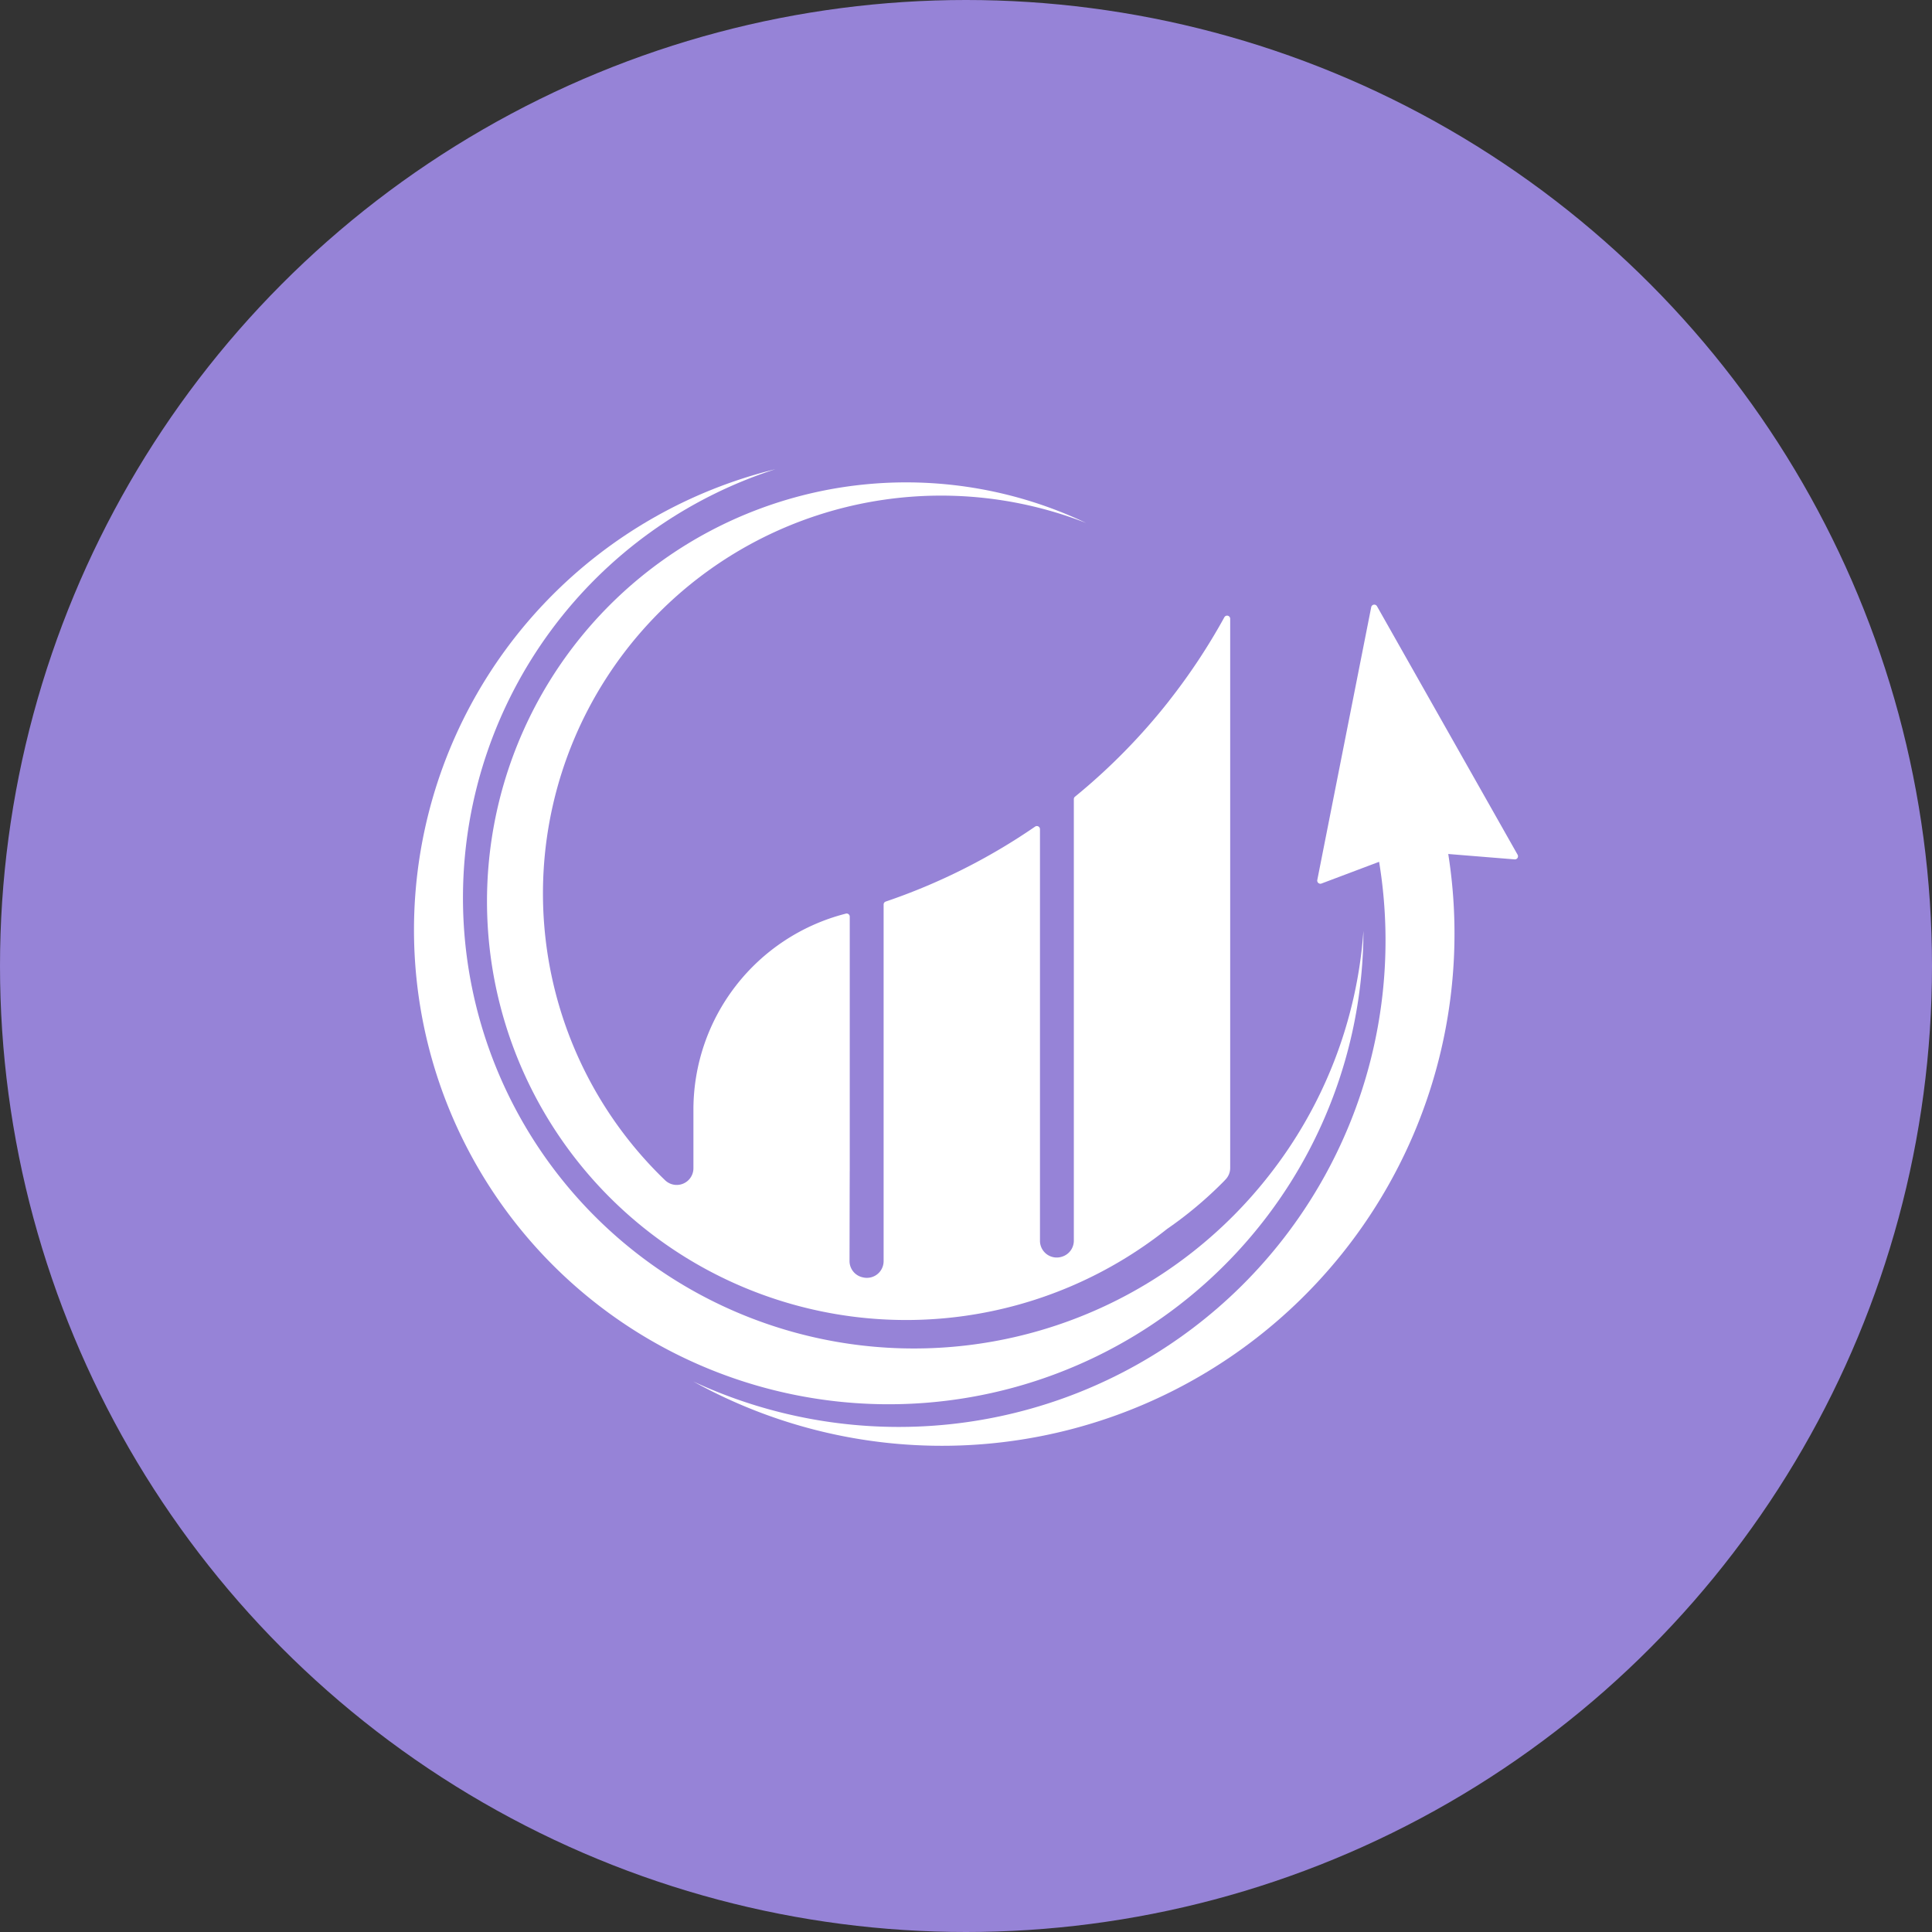 <svg width="70" height="70" fill="none" xmlns="http://www.w3.org/2000/svg"><rect width="100%" height="100%" fill="#333333" stroke="none"/><circle cx="35" cy="35" r="35" fill="#9683D7"/><path d="M49.682 21.997l-1.954 9.887a.112.112 0 00.038.108.114.114 0 00.113.02l2.089-.787.014.087a17.616 17.616 0 01-6.795 16.832 17.647 17.647 0 01-18.063 1.912 18.578 18.578 0 0026.094-8.965 18.544 18.544 0 001.255-10.149l2.405.195a.113.113 0 00.122-.11c0-.02-.004-.04-.014-.058l-5.096-9.006a.113.113 0 00-.208.034z" fill="#fff"/><path d="M45.95 42.624a16.334 16.334 0 01-13.315 6.227 16.345 16.345 0 01-12.93-6.989A16.316 16.316 0 0128.094 17a17.204 17.204 0 00-8.23 4.712 17.185 17.185 0 00-3.844 17.813 17.206 17.206 0 0030.747 3.305 17.18 17.18 0 002.633-9.106 16.202 16.202 0 01-3.45 8.9z" fill="#fff"/><path d="M42.36 25.39a22.197 22.197 0 01-3.413 3.477.111.111 0 00-.04.087v15.998a.606.606 0 01-.423.578l-.013.004a.607.607 0 01-.791-.577V30.042a.112.112 0 00-.12-.112.112.112 0 00-.057.02 22.065 22.065 0 01-5.411 2.715.112.112 0 00-.077.106v12.92a.604.604 0 01-.46.59.61.61 0 01-.265.006l-.024-.005a.604.604 0 01-.486-.593c.003-1.391.006-3.264.008-3.263v-9.215a.11.11 0 00-.044-.089.111.111 0 00-.097-.02l-.055.015a7.332 7.332 0 00-5.468 7.085v2.122a.605.605 0 01-.712.599.606.606 0 01-.311-.157 14.412 14.412 0 015.534-24.102 14.435 14.435 0 019.715.283A15.196 15.196 0 0024 20.307a15.178 15.178 0 00-6.257 14.072 15.169 15.169 0 009.28 12.294 15.197 15.197 0 0015.26-2.144 14.28 14.28 0 002.06-1.729l.066-.07a.603.603 0 00.163-.413V22.583v-.164a.114.114 0 00-.084-.11.113.113 0 00-.127.055 22.212 22.212 0 01-2.002 3.025z" fill="#fff"/></svg>